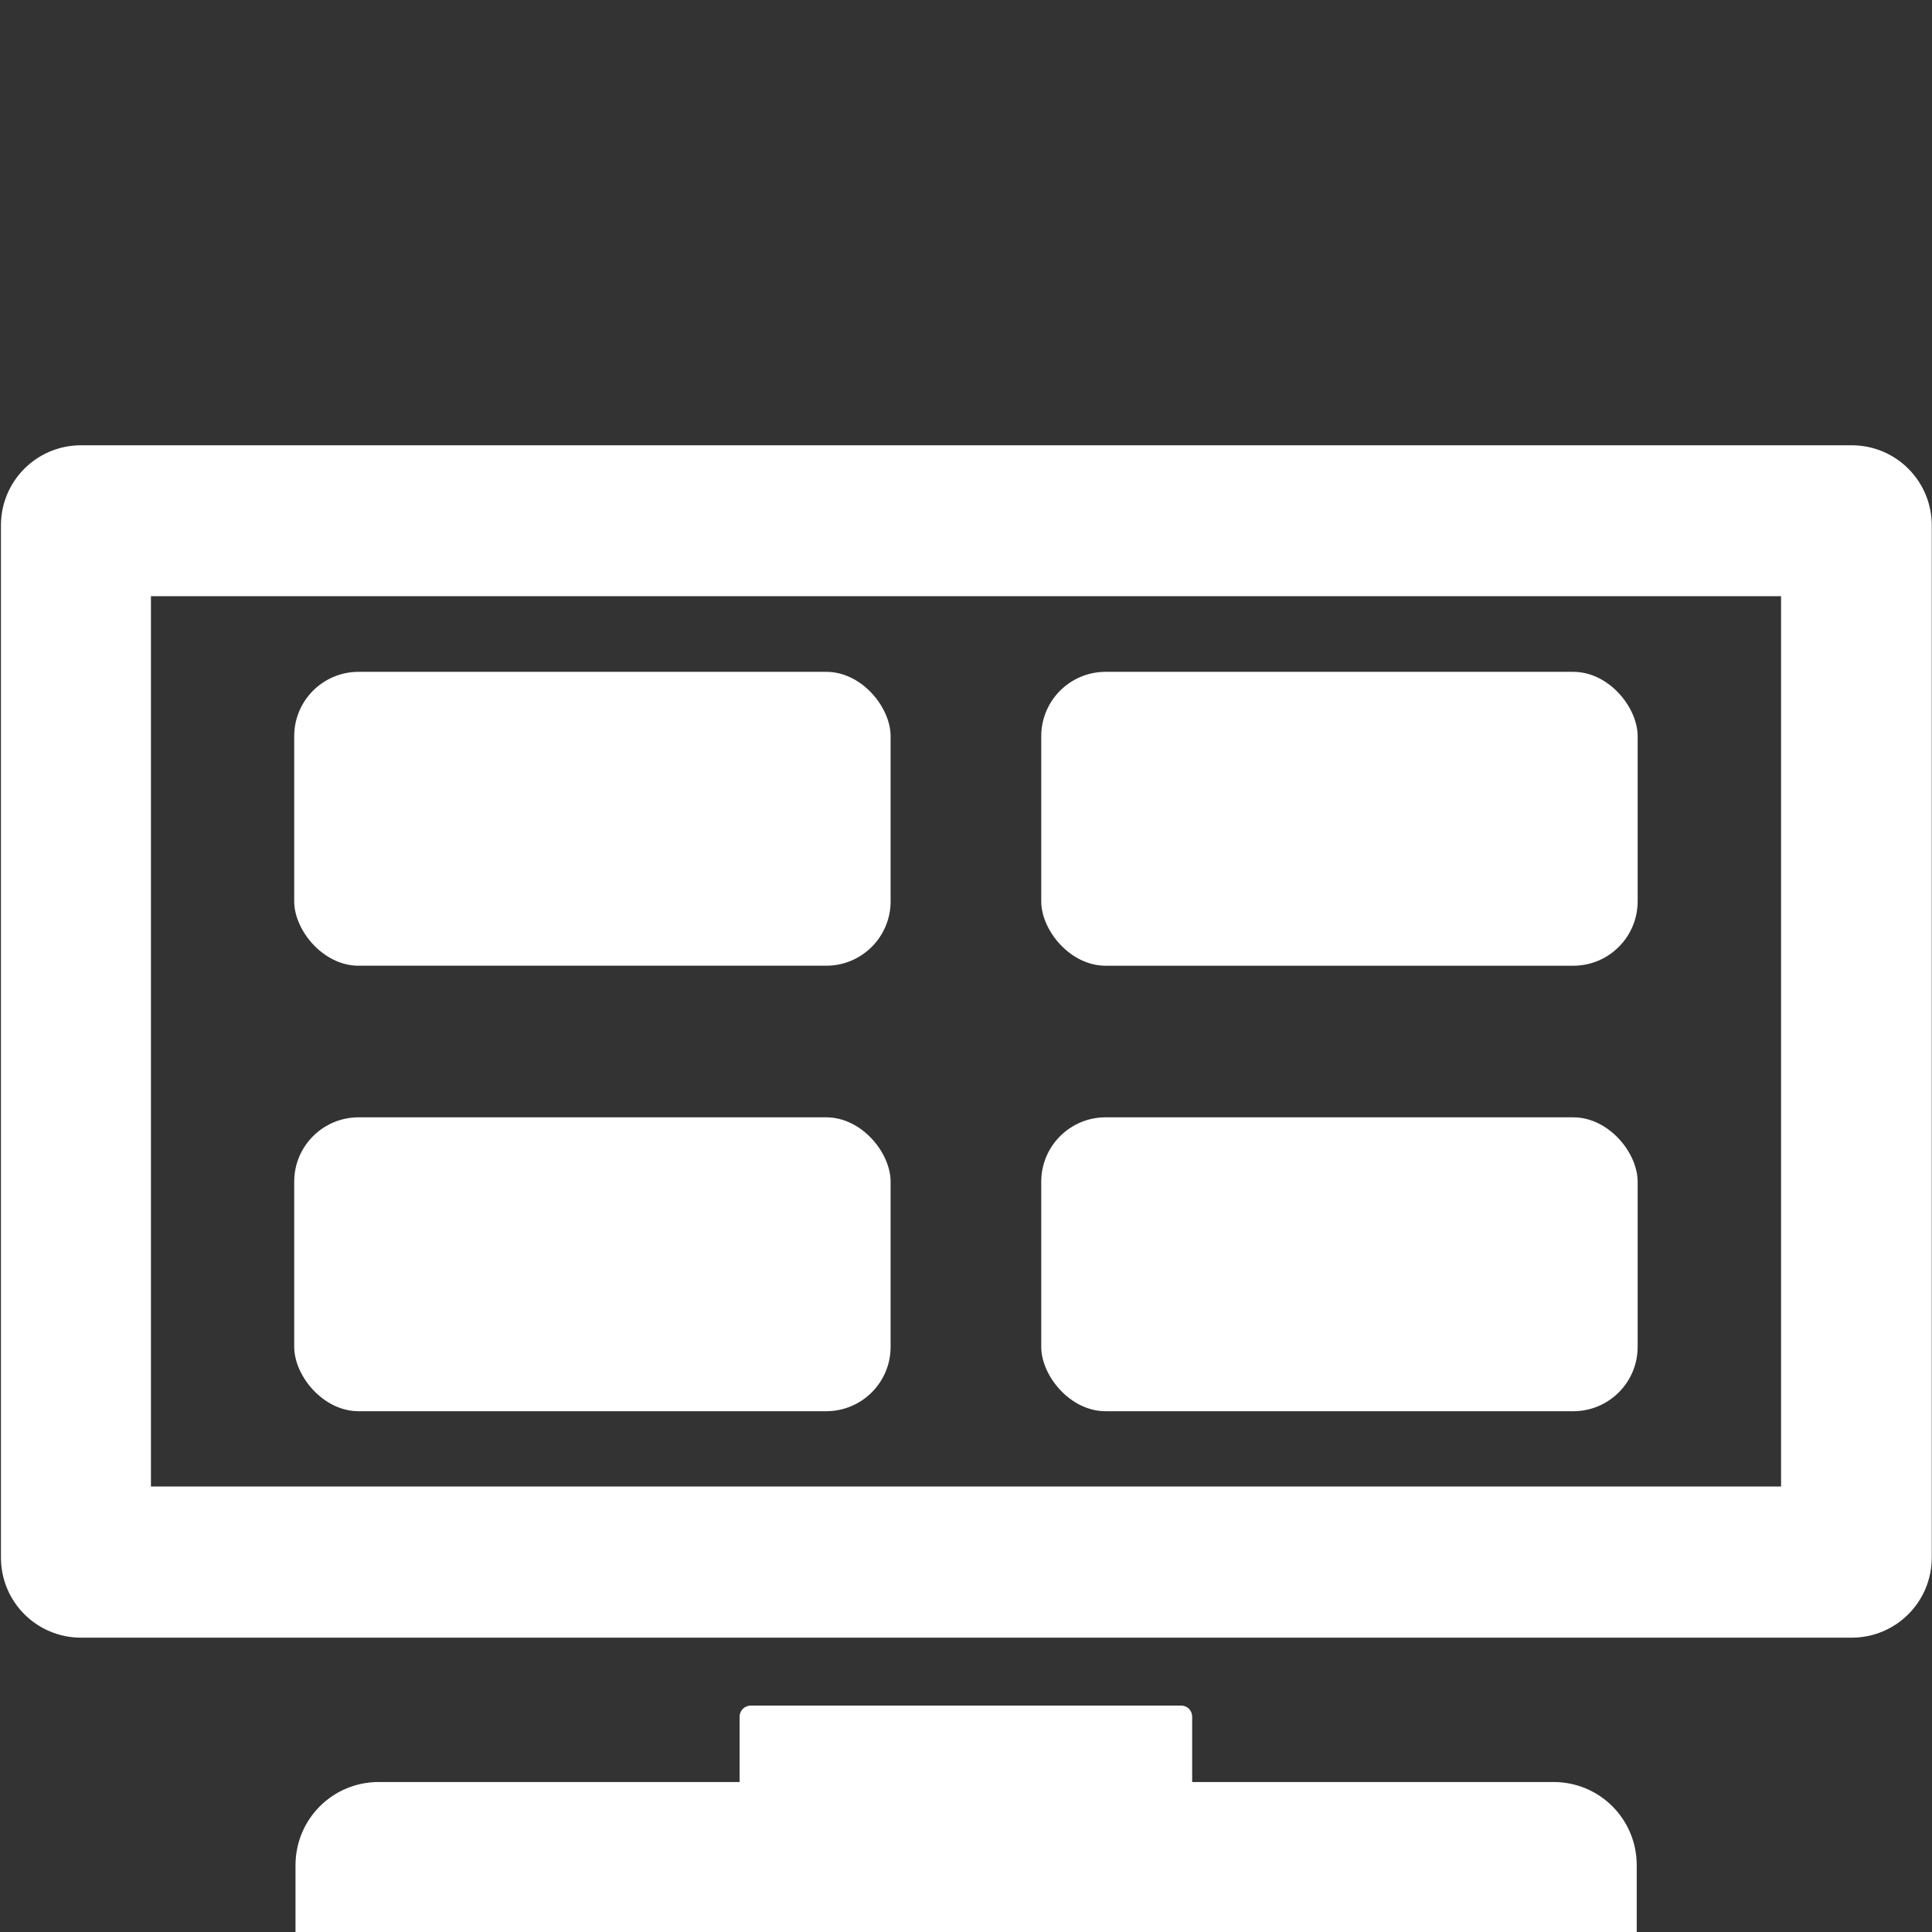 <?xml version="1.0" encoding="UTF-8" standalone="no"?>
<!-- Created with Inkscape (http://www.inkscape.org/) -->

<svg
   xmlns:dc="http://purl.org/dc/elements/1.1/"
   xmlns:cc="http://creativecommons.org/ns#"
   xmlns:rdf="http://www.w3.org/1999/02/22-rdf-syntax-ns#"
   xmlns:svg="http://www.w3.org/2000/svg"
   xmlns="http://www.w3.org/2000/svg"
   xmlns:sodipodi="http://sodipodi.sourceforge.net/DTD/sodipodi-0.dtd"
   xmlns:inkscape="http://www.inkscape.org/namespaces/inkscape"
   version="1.0"
   width="256"
   height="256"
   id="svg39021"
   inkscape:version="0.48.5 r10040"
   sodipodi:docname="OSD.svg">
  <rect width="100%" height="100%" fill="#333333" stroke="none"/>
  <sodipodi:namedview
     pagecolor="#ffffff"
     bordercolor="#666666"
     borderopacity="1"
     objecttolerance="10"
     gridtolerance="10"
     guidetolerance="10"
     inkscape:pageopacity="0"
     inkscape:pageshadow="2"
     inkscape:window-width="1680"
     inkscape:window-height="988"
     id="namedview31"
     showgrid="false"
     fit-margin-top="0"
     fit-margin-left="0"
     fit-margin-right="0"
     fit-margin-bottom="0"
     inkscape:zoom="2"
     inkscape:cx="161.54894"
     inkscape:cy="63.863397"
     inkscape:window-x="-2"
     inkscape:window-y="-3"
     inkscape:window-maximized="1"
     inkscape:current-layer="g39054" />
  <defs
     id="defs39023" />
  <g
     transform="translate(-133.251,-618.23)"
     id="layer1">
    <g
       transform="translate(3.542,3.539)"
       id="g39054">
      <g
         id="g3847"
         style="fill:#ffffff">
        <g
           id="g3840"
           style="fill:#ffffff">
          <path
             style="fill:#ffffff;fill-opacity:1;stroke:none"
             d="M 10.75 59 C 4.864 59 0.125 63.739 0.125 69.625 L 0.125 206.375 C 0.125 212.261 4.864 217 10.75 217 L 245.344 217 C 251.23 217 255.969 212.261 255.969 206.375 L 255.969 69.625 C 255.969 63.739 251.23 59 245.344 59 L 10.75 59 z M 20 79 L 236 79 L 236 196.969 L 20 196.969 L 20 79 z "
             transform="translate(129.709,614.691)"
             id="rect3014" />
          <rect
             style="fill:#ffffff;fill-opacity:1;stroke:none"
             id="rect3786"
             width="79.027"
             height="38.942"
             x="168.693"
             y="703.712"
             ry="8.529" />
          <rect
             style="fill:#ffffff;fill-opacity:1;stroke:none"
             id="rect3786-0"
             width="79.027"
             height="38.942"
             x="168.693"
             y="762.743"
             ry="8.529" />
          <rect
             style="fill:#ffffff;fill-opacity:1;stroke:none"
             id="rect3786-0-1"
             width="79.027"
             height="38.942"
             x="267.679"
             y="762.743"
             ry="8.529" />
          <rect
             style="fill:#ffffff;fill-opacity:1;stroke:none"
             id="rect3786-0-5"
             width="79.027"
             height="38.942"
             x="267.679"
             y="703.713"
             ry="8.529" />
        </g>
        <path
           id="rect3831"
           transform="translate(129.709,614.691)"
           d="M 99.469 226 C 98.662 226 98 226.662 98 227.469 L 98 236.125 L 50.188 236.125 C 44.072 236.125 39.156 241.041 39.156 247.156 L 39.156 256 L 216.875 256 L 216.875 247.156 C 216.875 241.041 211.959 236.125 205.844 236.125 L 157.969 236.125 L 157.969 227.469 C 157.969 226.662 157.338 226 156.531 226 L 99.469 226 z "
           style="fill:#ffffff;fill-opacity:1;stroke:none" />
      </g>
    </g>
  </g>
</svg>
